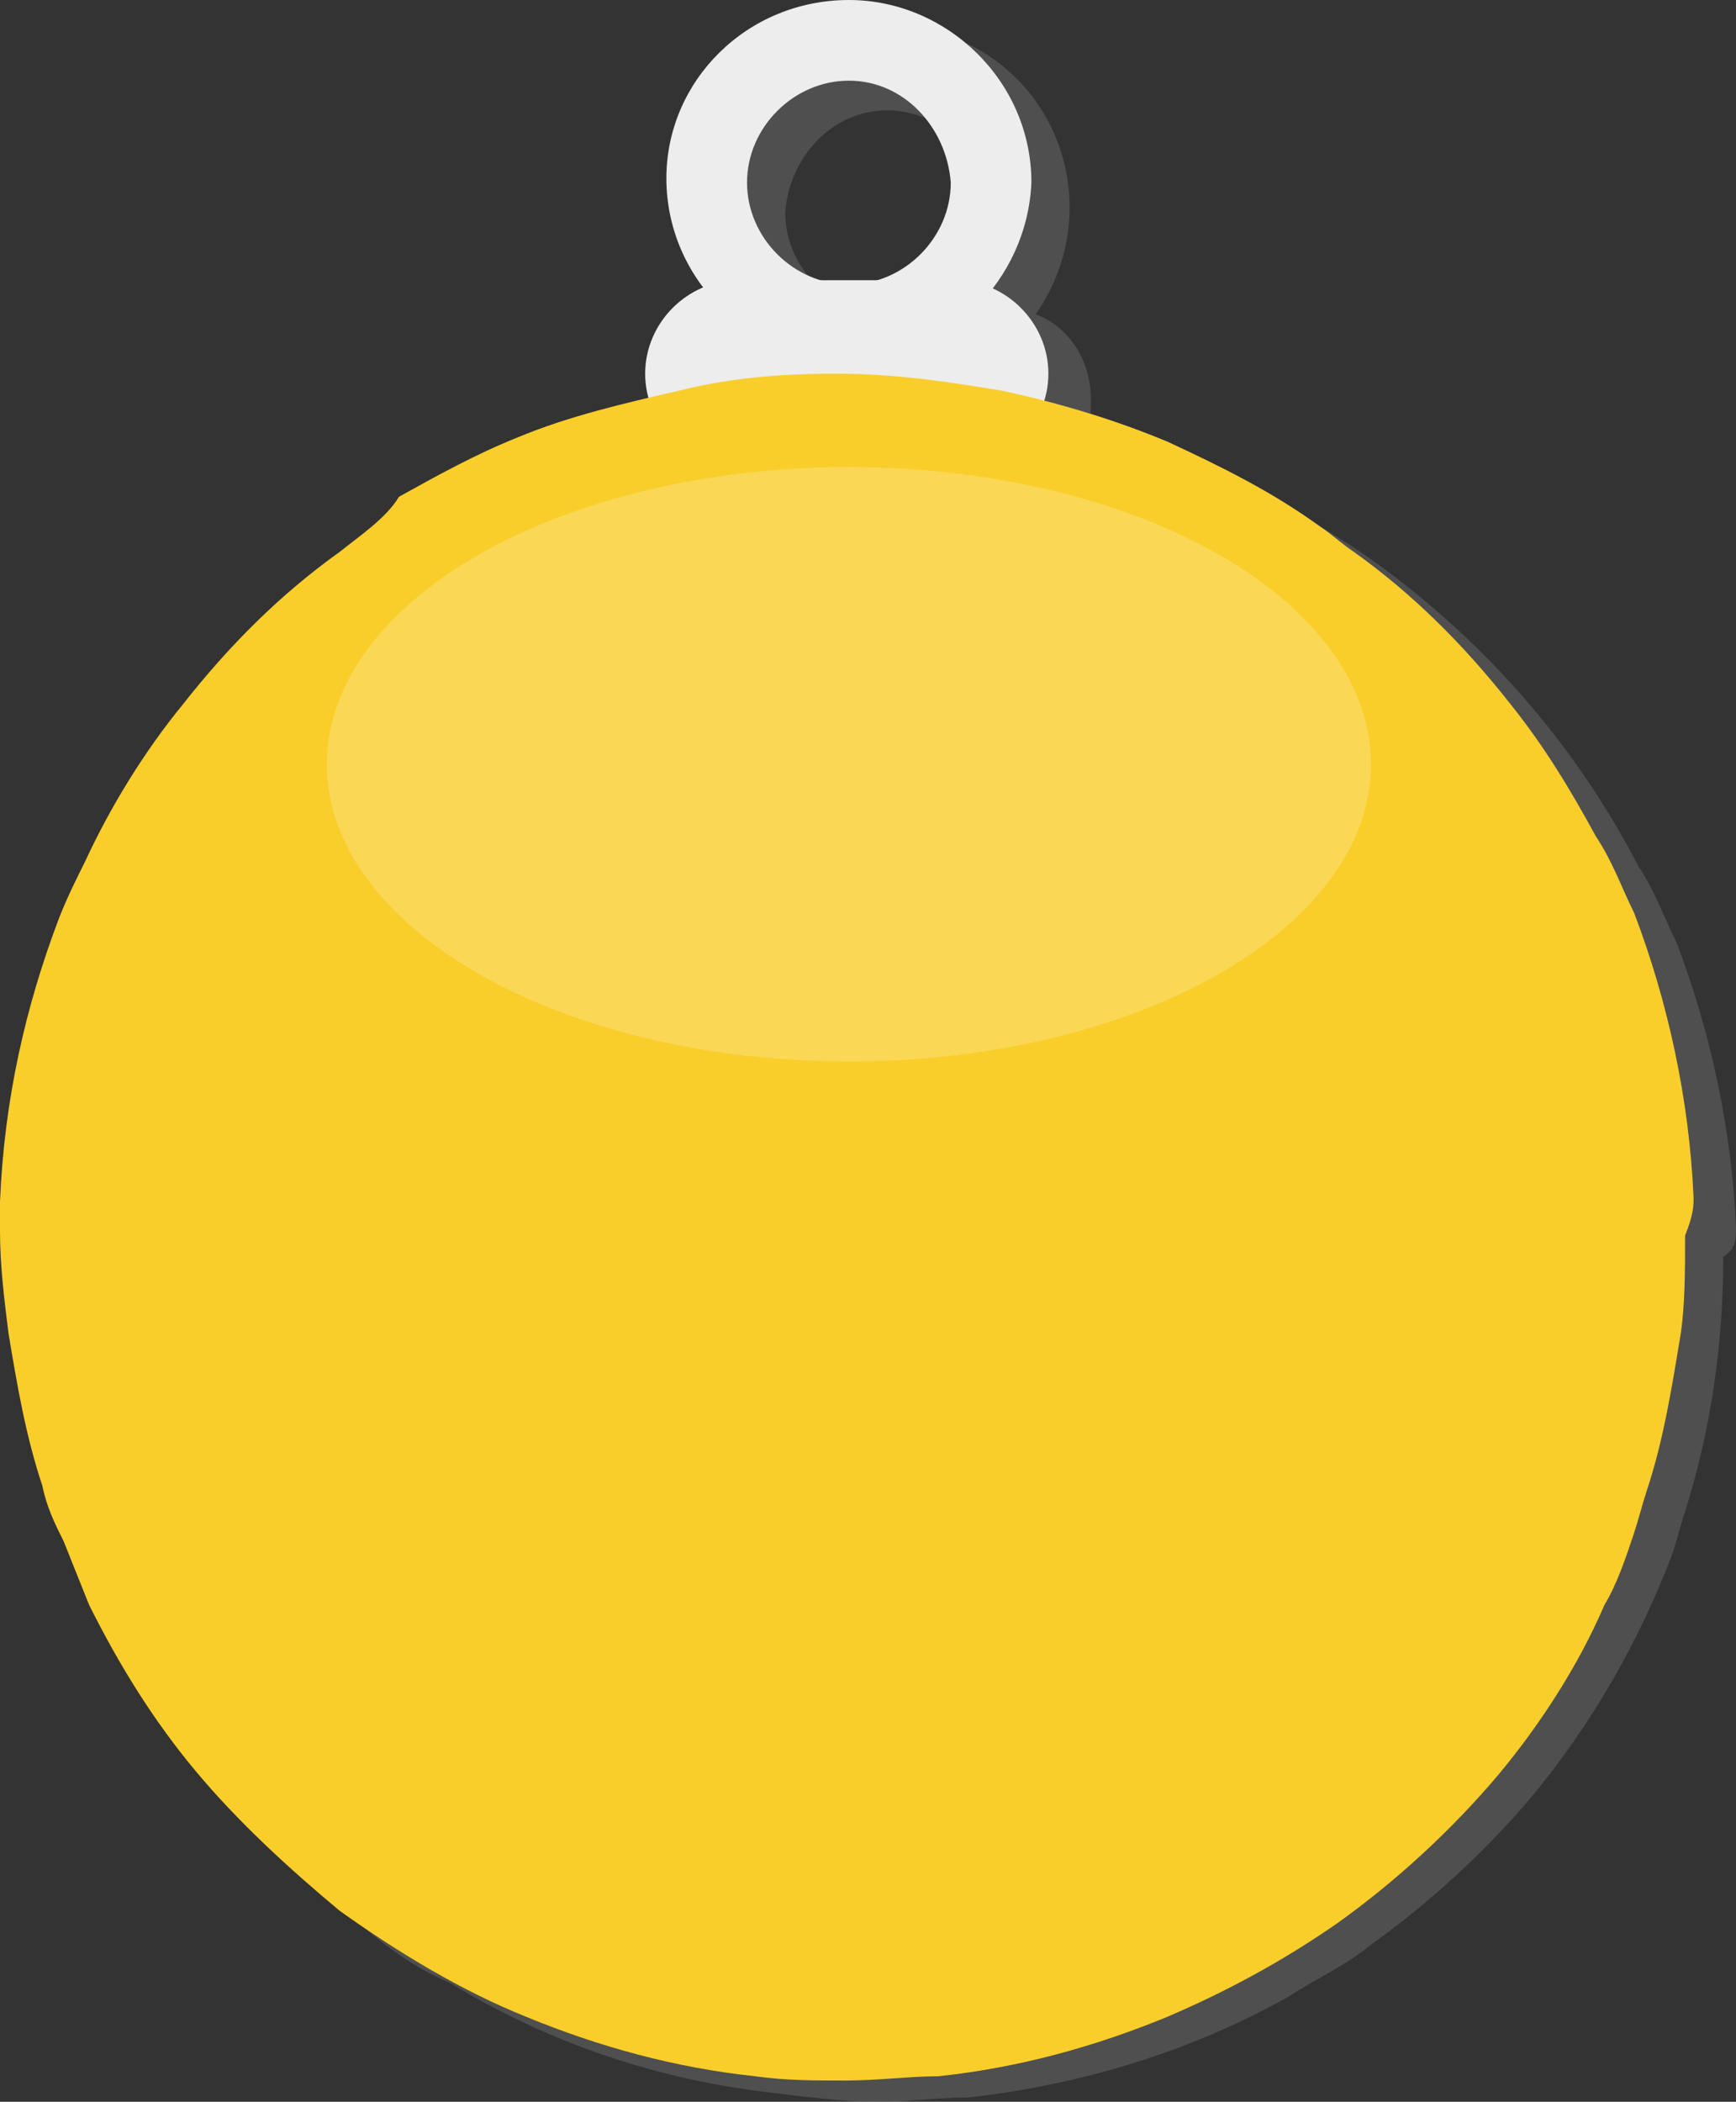 <?xml version="1.0" encoding="utf-8"?>
<!-- Generator: Adobe Illustrator 19.0.0, SVG Export Plug-In . SVG Version: 6.00 Build 0)  -->
<svg version="1.1" id="Layer_1" xmlns="http://www.w3.org/2000/svg" xmlns:xlink="http://www.w3.org/1999/xlink" x="0px" y="0px"
	 viewBox="0 0 40.9 49.5" style="enable-background:new 0 0 40.9 49.5;" xml:space="preserve">
<rect x="0" y="0" width="40.9" height="49.5" fill="#333333" stroke="none"/>
<path id="XMLID_541_" style="opacity:0.4;fill:#7A7A7A;enable-background:new    ;" d="M40.9,28.9c-0.1-2.3-0.6-4.6-1.4-6.7
	c-0.3-0.6-0.5-1.2-0.9-1.8c-1.5-2.9-3.7-5.4-6.4-7.3c-1.9-1.3-4-2.3-6.3-2.9c-0.1,0-0.2,0-0.3-0.1c0.1-0.2,0.1-0.4,0.1-0.7
	c0-0.9-0.5-1.7-1.3-2c0.5-0.7,0.8-1.6,0.8-2.5c0-2.4-1.9-4.3-4.3-4.3c-2.4,0-4.3,1.9-4.3,4.3c0,0.9,0.3,1.8,0.8,2.5
	c-0.8,0.3-1.3,1.1-1.3,2c0,0.2,0,0.5,0.1,0.7c-0.2,0.1-0.4,0.1-0.6,0.1c-1.8,0.5-3.5,1.2-5.1,2.2c-3.3,2-6,4.9-7.7,8.5
	c-0.2,0.4-0.4,0.8-0.6,1.3c-0.8,2.1-1.3,4.3-1.4,6.7c0,0.2,0,0.4,0,0.7c0,2.1,0.3,4.1,0.9,6c0.1,0.5,0.3,0.9,0.5,1.3
	c0.8,1.9,1.8,3.7,3.1,5.3c1,1.2,2.2,2.3,3.4,3.3c0.6,0.5,1.2,0.9,1.9,1.2c2.3,1.4,4.9,2.3,7.7,2.6c0.8,0.1,1.6,0.2,2.4,0.2
	c0.7,0,1.4-0.1,2.1-0.1c2.7-0.3,5.3-1.1,7.6-2.4c0.6-0.4,1.3-0.7,1.9-1.2c1.4-1,2.7-2.2,3.8-3.5c1.4-1.7,2.5-3.6,3.3-5.7
	c0.1-0.3,0.2-0.7,0.3-1c0.6-1.9,0.9-3.9,0.9-6C40.9,29.4,40.9,29.2,40.9,28.9z M20.9,2.6c1.3,0,2.4,1.1,2.4,2.4
	c0,1.2-0.9,2.2-2.1,2.3h-0.6c-1.2-0.1-2.1-1.1-2.1-2.3C18.6,3.7,19.6,2.6,20.9,2.6z"/>
<path id="XMLID_346_" style="fill:#EDEDED;" d="M22.5,11h-5.1c-1.2,0-2.2-1-2.2-2.2l0,0c0-1.2,1-2.2,2.2-2.2h5.1
	c1.2,0,2.2,1,2.2,2.2l0,0C24.7,10,23.7,11,22.5,11z"/>
<path id="XMLID_343_" style="fill:#EDEDED;" d="M20,8.5c-2.3,0-4.3-1.9-4.3-4.3C15.7,1.9,17.6,0,20,0c2.3,0,4.3,1.9,4.3,4.3
	C24.2,6.6,22.3,8.5,20,8.5z M20,1.9c-1.3,0-2.4,1.1-2.4,2.4c0,1.3,1.1,2.4,2.4,2.4s2.4-1.1,2.4-2.4C22.3,3,21.3,1.9,20,1.9z"/>
<path id="XMLID_582_" style="fill:#F9CE2B;" d="M39.9,28.2c-0.1-2.3-0.6-4.6-1.4-6.7c-0.3-0.6-0.5-1.2-0.9-1.8
	c-0.6-1.1-1.2-2.1-2-3.1c-1.1-1.4-2.3-2.6-3.7-3.6c-0.3-0.2-0.5-0.4-0.8-0.6c-1.1-0.8-2.3-1.4-3.6-2c-1.2-0.5-2.5-0.9-3.9-1.2
	c-1.2-0.2-2.5-0.4-3.9-0.4c-1.3,0-2.5,0.1-3.7,0.4c-1.3,0.3-2.6,0.6-3.8,1.1c-1,0.4-1.9,0.9-2.8,1.4C9.1,12.2,8.5,12.6,8,13
	c-1.4,1-2.6,2.2-3.7,3.6c-0.9,1.1-1.7,2.4-2.3,3.7c-0.2,0.4-0.4,0.8-0.6,1.3c-0.8,2.1-1.3,4.3-1.4,6.7c0,0.2,0,0.4,0,0.7
	c0,0.8,0.1,1.6,0.2,2.4c0.2,1.2,0.4,2.4,0.8,3.6c0.1,0.5,0.3,0.9,0.5,1.3c0.2,0.5,0.4,1,0.6,1.5c0.7,1.4,1.5,2.7,2.5,3.9
	c1,1.2,2.2,2.3,3.4,3.3c1.4,1,2.9,1.9,4.4,2.5c1.7,0.7,3.5,1.2,5.4,1.4c0.7,0.1,1.4,0.1,2.1,0.1c0.8,0,1.5-0.1,2.2-0.1
	c1.9-0.2,3.7-0.7,5.4-1.4c1.4-0.6,2.7-1.3,4-2.2c1.4-1,2.7-2.2,3.8-3.5c1-1.2,1.9-2.6,2.5-4c0.3-0.5,0.5-1.1,0.7-1.7
	c0.1-0.3,0.2-0.7,0.3-1c0.4-1.2,0.6-2.5,0.8-3.7c0.1-0.7,0.1-1.5,0.1-2.3C39.9,28.6,39.9,28.4,39.9,28.2z"/>
<ellipse id="XMLID_456_" style="opacity:0.2;fill:#FFFFFF;" cx="20" cy="18" rx="12.3" ry="7"/>
</svg>
